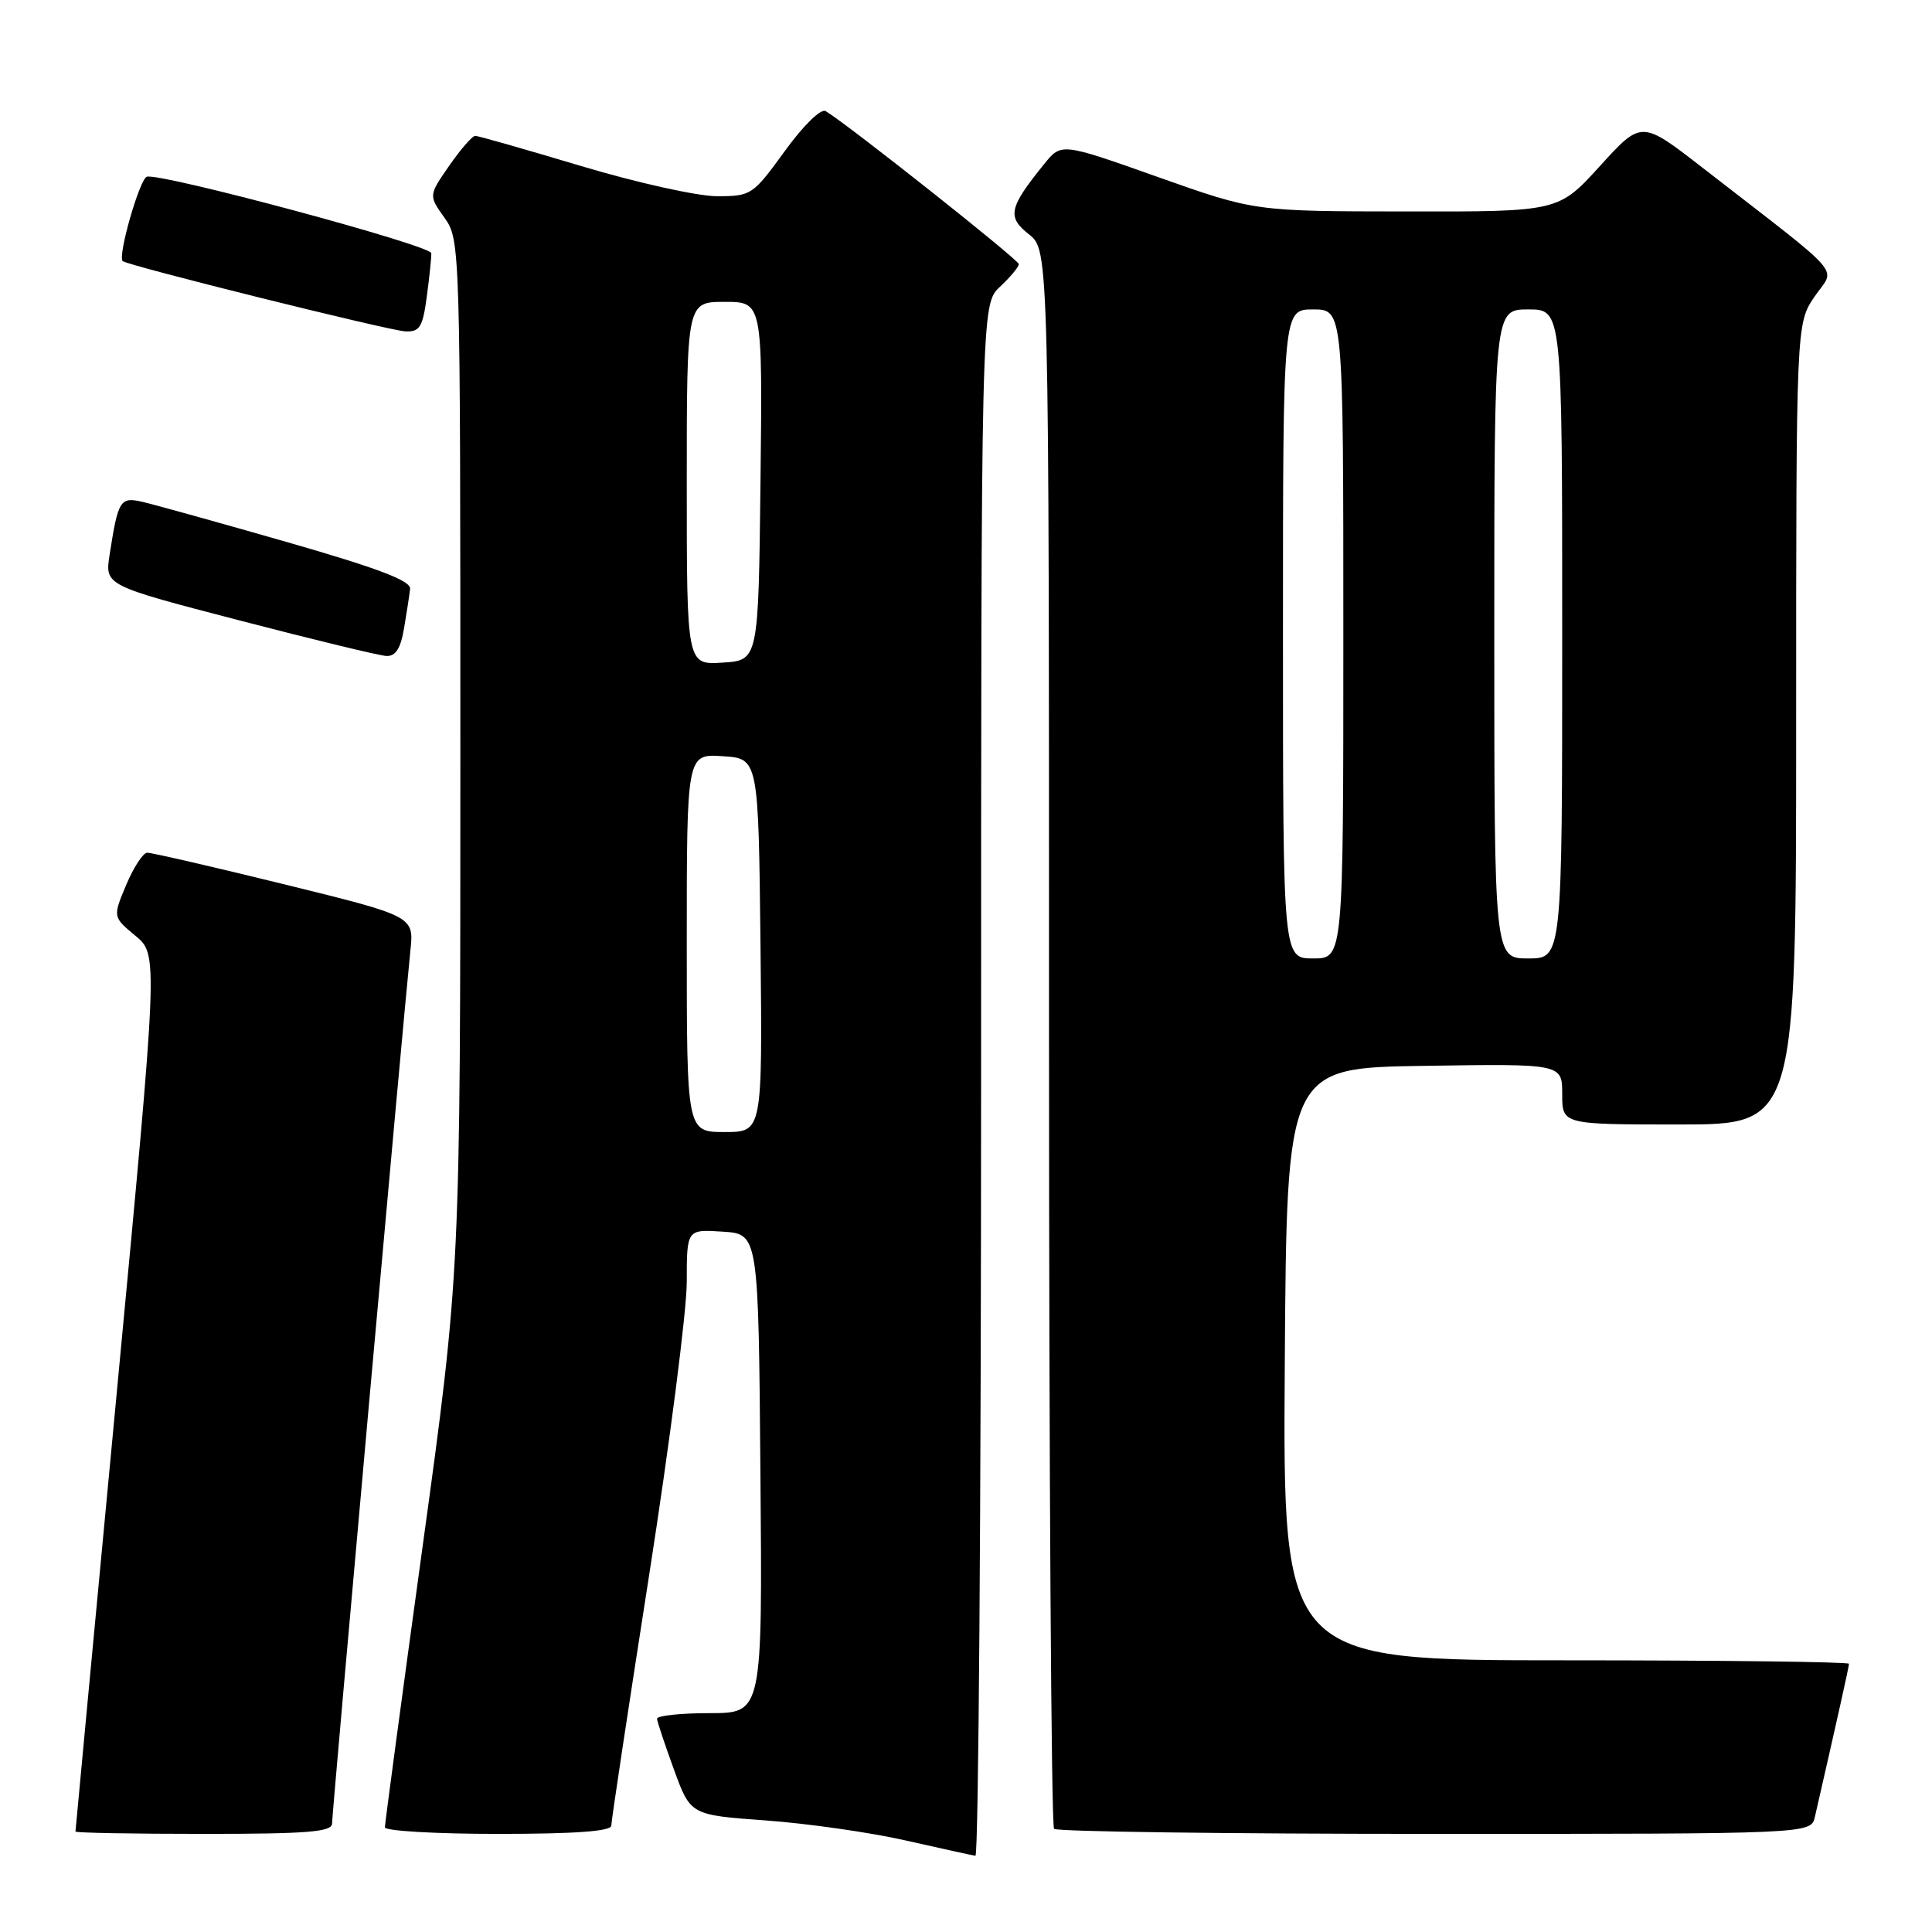 <?xml version="1.0" encoding="UTF-8" standalone="no"?>
<!DOCTYPE svg PUBLIC "-//W3C//DTD SVG 1.1//EN" "http://www.w3.org/Graphics/SVG/1.1/DTD/svg11.dtd" >
<svg xmlns="http://www.w3.org/2000/svg" xmlns:xlink="http://www.w3.org/1999/xlink" version="1.1" viewBox="0 0 256 256">
 <g >
 <path fill="currentColor"
d=" M 130.00 143.17 C 130.00 40.35 130.00 40.35 132.50 38.00 C 133.88 36.71 135.00 35.36 135.00 35.00 C 135.00 34.43 112.30 16.45 109.40 14.72 C 108.77 14.35 106.45 16.62 103.98 20.03 C 99.76 25.85 99.54 26.00 95.00 26.00 C 92.43 26.00 84.34 24.20 77.00 22.00 C 69.66 19.80 63.35 18.00 62.97 18.00 C 62.58 18.00 61.04 19.78 59.53 21.95 C 56.79 25.90 56.79 25.90 58.90 28.86 C 60.98 31.79 61.00 32.30 61.00 100.18 C 61.00 168.55 61.00 168.55 56.00 204.90 C 53.25 224.89 51.00 241.65 51.00 242.13 C 51.00 242.61 57.75 243.00 66.00 243.00 C 76.27 243.00 81.00 242.65 81.00 241.90 C 81.00 241.29 83.25 226.40 86.00 208.80 C 88.75 191.21 91.00 173.68 91.00 169.85 C 91.00 162.89 91.00 162.89 95.75 163.20 C 100.50 163.50 100.50 163.50 100.76 195.25 C 101.03 227.00 101.03 227.00 94.01 227.00 C 90.16 227.00 87.03 227.34 87.06 227.75 C 87.09 228.16 88.11 231.20 89.31 234.50 C 91.50 240.50 91.50 240.50 101.50 241.22 C 107.00 241.62 115.33 242.81 120.00 243.87 C 124.67 244.93 128.84 245.84 129.25 245.90 C 129.66 245.95 130.00 199.73 130.00 143.17 Z  M 44.00 241.62 C 44.00 240.22 53.51 134.20 54.38 125.95 C 54.86 121.41 54.86 121.41 37.68 117.18 C 28.23 114.86 20.05 112.97 19.50 112.99 C 18.95 113.01 17.70 114.93 16.72 117.26 C 14.94 121.50 14.94 121.50 17.95 124.00 C 20.96 126.50 20.96 126.50 15.48 184.44 C 12.47 216.31 10.00 242.52 10.00 242.69 C 10.00 242.86 17.65 243.00 27.00 243.00 C 40.77 243.00 44.00 242.74 44.00 241.62 Z  M 240.48 240.75 C 243.28 228.54 245.00 220.84 245.00 220.46 C 245.00 220.21 228.12 220.00 207.49 220.00 C 169.98 220.00 169.98 220.00 170.24 180.75 C 170.50 141.50 170.50 141.50 188.75 141.23 C 207.00 140.95 207.00 140.95 207.00 144.98 C 207.00 149.00 207.00 149.00 222.50 149.00 C 238.00 149.00 238.00 149.00 238.00 95.95 C 238.00 42.89 238.00 42.89 240.44 39.30 C 243.20 35.24 244.97 37.26 225.50 22.15 C 217.50 15.95 217.50 15.95 212.00 22.00 C 206.50 28.05 206.50 28.05 186.37 28.02 C 166.24 28.00 166.24 28.00 153.44 23.46 C 140.64 18.92 140.64 18.92 138.38 21.71 C 133.67 27.53 133.41 28.74 136.34 31.05 C 139.00 33.15 139.00 33.15 139.00 137.41 C 139.00 194.75 139.30 241.97 139.67 242.33 C 140.03 242.70 162.75 243.00 190.15 243.00 C 239.96 243.00 239.96 243.00 240.48 240.75 Z  M 53.54 83.25 C 53.89 81.19 54.25 78.84 54.34 78.03 C 54.46 76.95 50.11 75.30 38.00 71.82 C 28.93 69.22 20.30 66.82 18.84 66.49 C 15.92 65.82 15.65 66.26 14.52 73.53 C 13.90 77.57 13.90 77.57 31.70 82.20 C 41.49 84.75 50.27 86.88 51.20 86.92 C 52.42 86.98 53.09 85.92 53.54 83.25 Z  M 56.56 39.25 C 56.91 36.64 57.17 34.07 57.15 33.55 C 57.10 32.50 21.13 22.84 19.45 23.42 C 18.49 23.75 15.58 33.91 16.25 34.59 C 16.84 35.18 51.59 43.82 53.72 43.91 C 55.62 43.99 56.02 43.34 56.56 39.25 Z  M 91.00 124.95 C 91.00 99.89 91.00 99.89 95.75 100.20 C 100.50 100.50 100.50 100.50 100.77 125.25 C 101.03 150.00 101.03 150.00 96.02 150.00 C 91.00 150.00 91.00 150.00 91.00 124.95 Z  M 91.00 64.05 C 91.00 40.00 91.00 40.00 96.02 40.00 C 101.04 40.00 101.04 40.00 100.77 63.75 C 100.50 87.50 100.50 87.50 95.75 87.80 C 91.00 88.11 91.00 88.11 91.00 64.05 Z  M 170.00 84.00 C 170.00 41.00 170.00 41.00 174.00 41.00 C 178.00 41.00 178.00 41.00 178.00 84.00 C 178.00 127.00 178.00 127.00 174.00 127.00 C 170.00 127.00 170.00 127.00 170.00 84.00 Z  M 198.00 84.00 C 198.00 41.00 198.00 41.00 202.50 41.00 C 207.00 41.00 207.00 41.00 207.00 84.00 C 207.00 127.00 207.00 127.00 202.50 127.00 C 198.00 127.00 198.00 127.00 198.00 84.00 Z "/>
</g>
</svg>